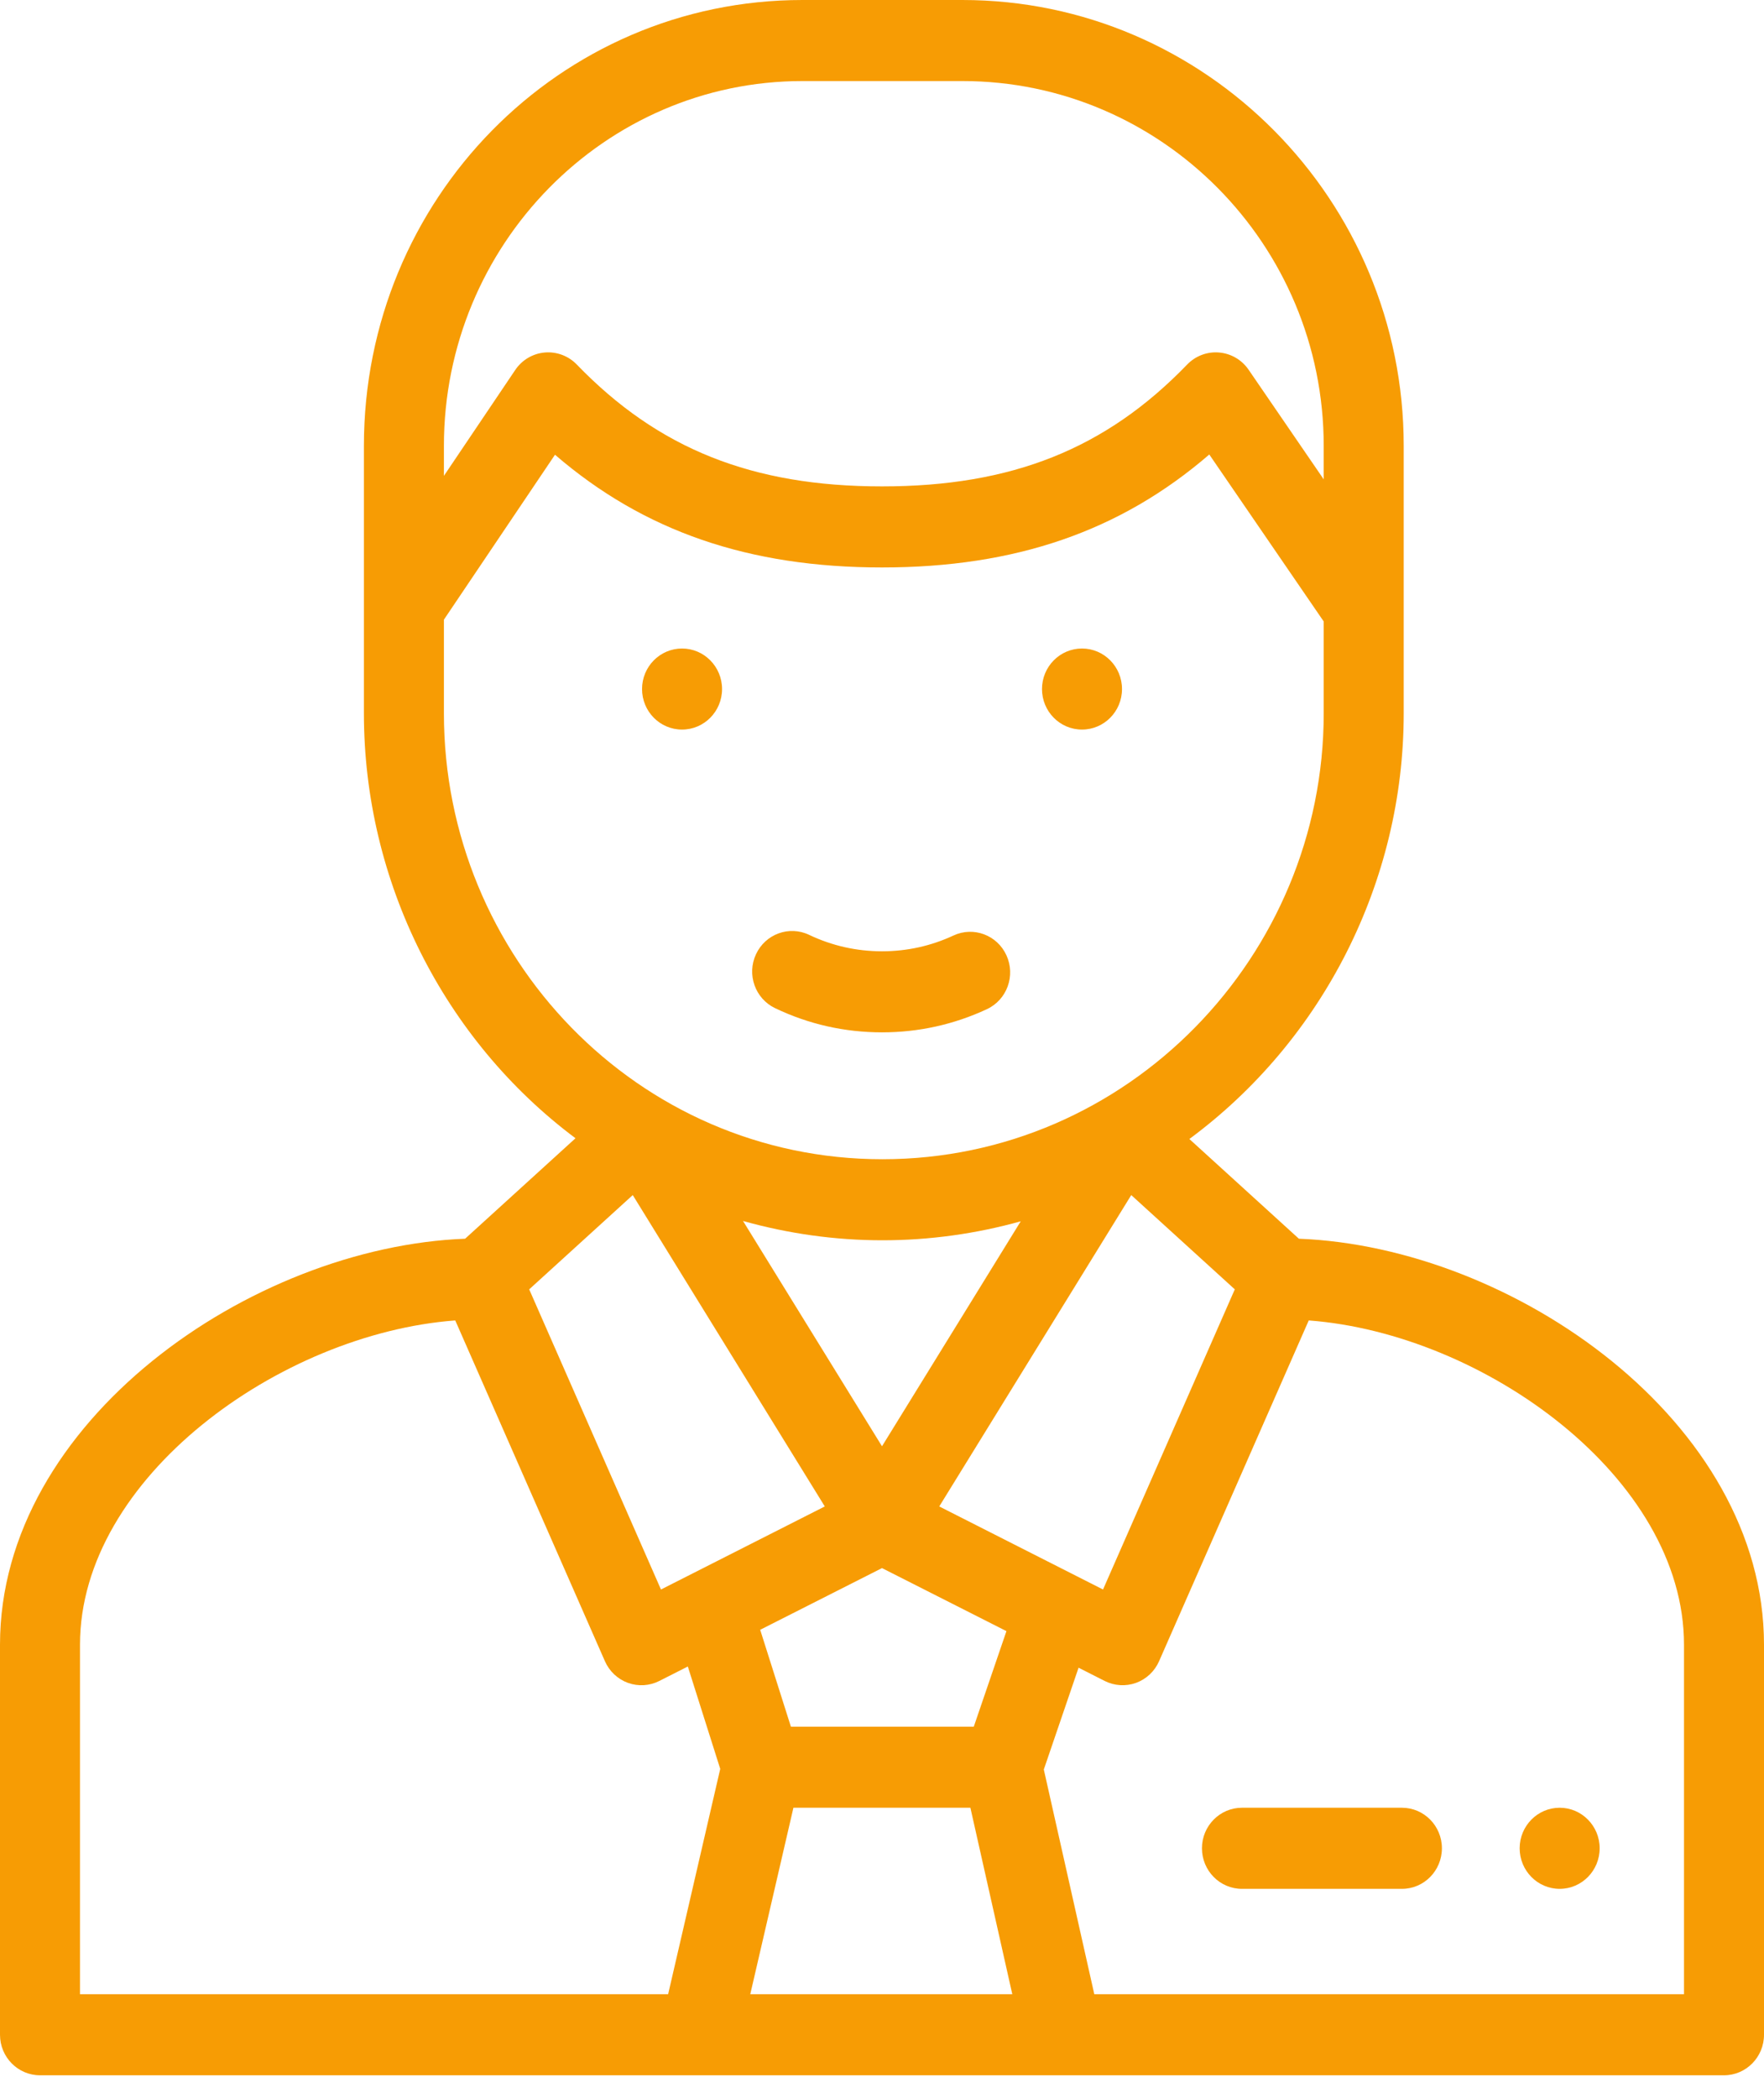 <svg width="37" height="44" viewBox="0 0 37 44" fill="none" xmlns="http://www.w3.org/2000/svg">
<path d="M22.695 15.301C23.158 15.301 23.534 14.921 23.534 14.451C23.534 13.982 23.158 13.601 22.695 13.601C22.231 13.601 21.856 13.982 21.856 14.451C21.856 14.921 22.231 15.301 22.695 15.301Z" fill="#F79C04"/>
<path d="M14.306 15.301C14.769 15.301 15.145 14.921 15.145 14.451C15.145 13.982 14.769 13.601 14.306 13.601C13.842 13.601 13.467 13.982 13.467 14.451C13.467 14.921 13.842 15.301 14.306 15.301Z" fill="#F79C04"/>
<path d="M16.258 21.144C16.962 21.481 17.717 21.651 18.5 21.651C19.267 21.651 20.006 21.488 20.7 21.165C21.121 20.969 21.305 20.464 21.111 20.037C20.918 19.611 20.42 19.424 19.999 19.62C19.527 19.84 19.023 19.951 18.5 19.951C17.966 19.951 17.452 19.835 16.973 19.607C16.554 19.406 16.054 19.588 15.857 20.013C15.659 20.438 15.839 20.944 16.258 21.144Z" fill="#F79C04"/>
<path d="M37 34.493C37 29.819 31.747 26.153 27.244 25.979L24.947 23.888C27.745 21.819 29.443 18.494 29.443 14.961V9.351C29.443 4.195 25.29 0 20.186 0H16.831C11.734 0 7.633 4.18 7.633 9.351V14.961C7.633 18.488 9.309 21.807 12.071 23.872L9.756 25.979C5.263 26.153 0 29.809 0 34.493V42.674C0 43.143 0.376 43.524 0.839 43.524H36.161C36.624 43.524 37 43.143 37 42.674V34.493ZM16.642 37.913H20.354L21.233 41.824H15.737L16.642 37.913ZM20.425 36.213H16.589L15.945 34.181L18.5 32.887L21.11 34.209L20.425 36.213ZM18.5 30.332L15.585 25.607C16.532 25.873 17.515 26.012 18.509 26.012C19.492 26.012 20.469 25.876 21.41 25.614L18.5 30.332ZM19.701 31.594L23.728 25.064L25.9 27.041L23.136 33.336L19.701 31.594ZM16.831 1.7H20.186C24.365 1.7 27.765 5.132 27.765 9.351V10.053L26.19 7.755C26.048 7.547 25.821 7.414 25.571 7.393C25.322 7.371 25.076 7.464 24.901 7.645C23.196 9.413 21.222 10.201 18.5 10.201C15.779 10.201 13.805 9.413 12.098 7.645C11.922 7.463 11.675 7.371 11.425 7.393C11.175 7.415 10.947 7.55 10.806 7.761L9.311 9.98V9.351C9.311 5.132 12.684 1.7 16.831 1.7ZM9.311 14.961V12.996L11.641 9.537C13.507 11.146 15.713 11.901 18.5 11.901C21.291 11.901 23.498 11.144 25.365 9.532L27.765 13.034V14.961C27.765 20.052 23.659 24.312 18.509 24.312C13.375 24.312 9.311 20.065 9.311 14.961ZM13.272 25.064L17.3 31.594L13.864 33.336L11.1 27.041L13.272 25.064ZM1.678 34.493C1.678 30.991 5.878 27.968 9.549 27.693L12.688 34.839C12.781 35.051 12.955 35.215 13.171 35.294C13.387 35.372 13.624 35.358 13.829 35.254L14.427 34.951L15.107 37.098L14.014 41.824H1.678V34.493ZM35.322 41.824H22.953L21.894 37.111L22.623 34.976L23.171 35.254C23.377 35.358 23.615 35.371 23.829 35.294C24.045 35.215 24.219 35.051 24.312 34.839L27.451 27.693C31.122 27.968 35.322 30.991 35.322 34.493V41.824Z" fill="#F79C04"/>
<path d="M29.405 37.913H26.05C25.587 37.913 25.211 38.294 25.211 38.763C25.211 39.233 25.587 39.614 26.05 39.614H29.405C29.869 39.614 30.244 39.233 30.244 38.763C30.244 38.294 29.869 37.913 29.405 37.913Z" fill="#F79C04"/>
<path d="M32.714 37.913C33.177 37.913 33.553 38.294 33.553 38.763C33.553 39.233 33.177 39.614 32.714 39.614C32.251 39.614 31.875 39.233 31.875 38.763C31.875 38.294 32.251 37.913 32.714 37.913Z" fill="#F79C04"/>
</svg>
